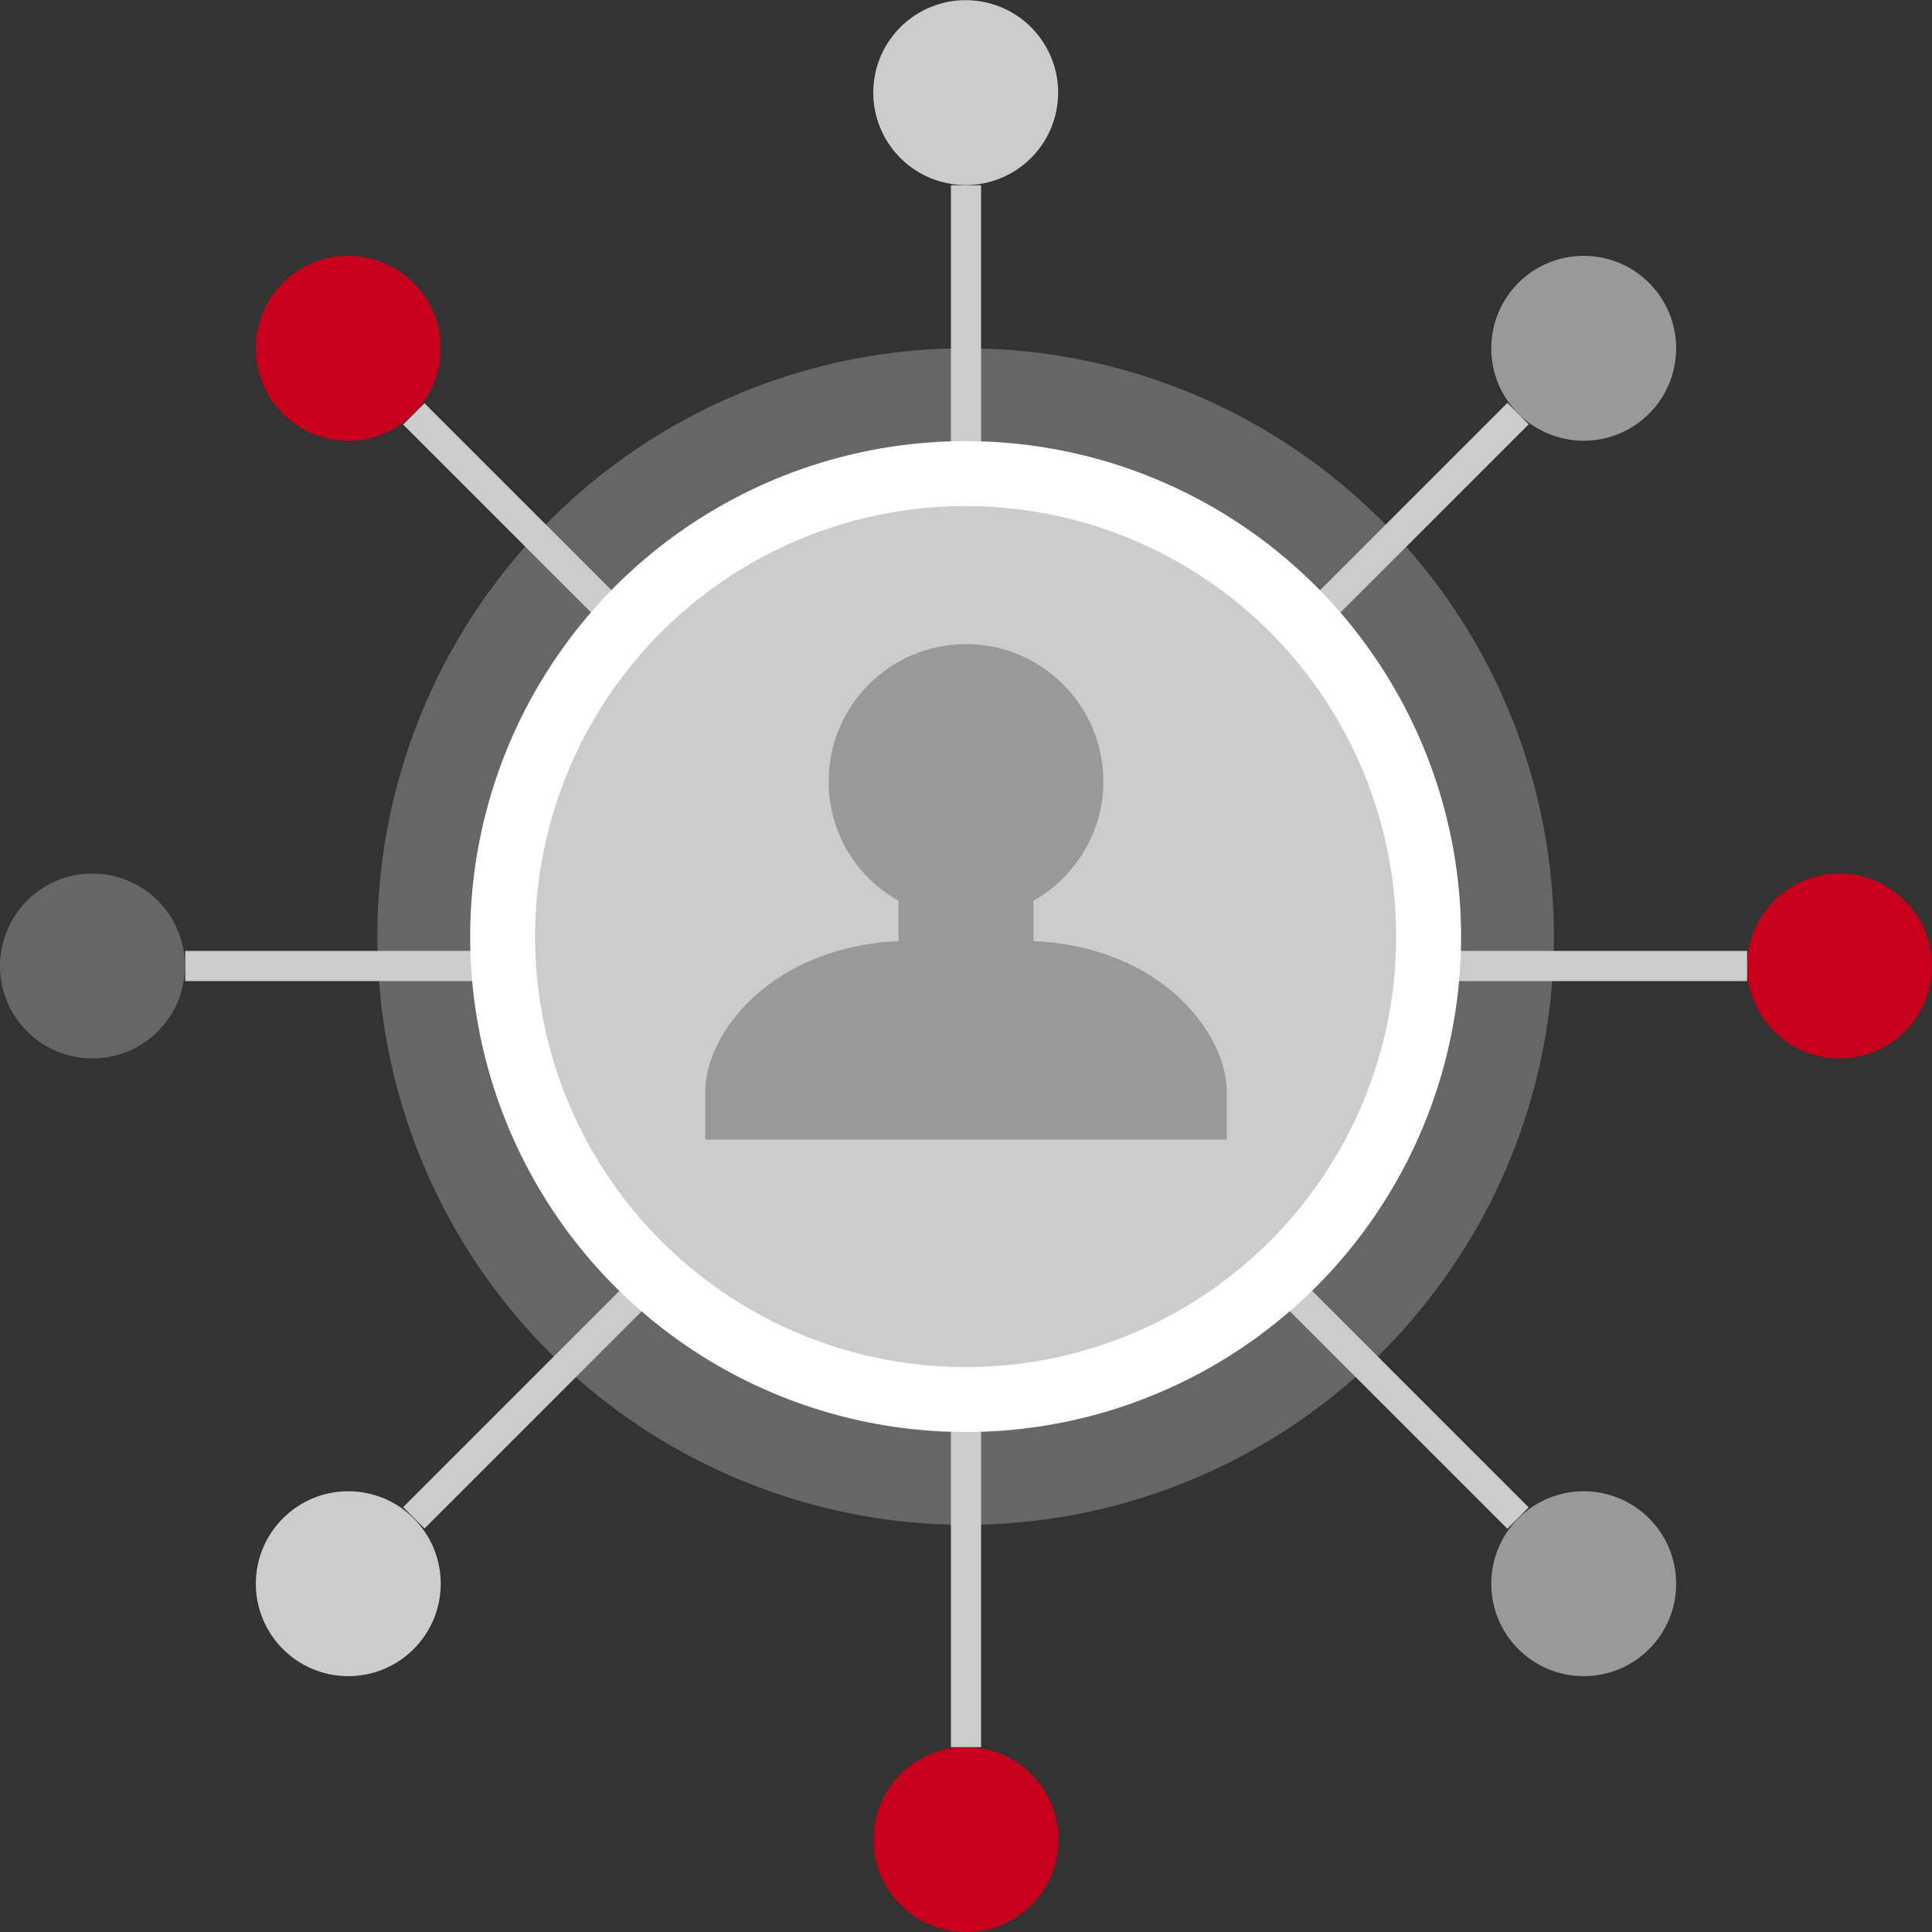 <?xml version="1.0" encoding="utf-8"?>
<!-- Generator: Adobe Illustrator 23.0.3, SVG Export Plug-In . SVG Version: 6.00 Build 0)  -->
<svg version="1.0" id="Capa_1" xmlns="http://www.w3.org/2000/svg" xmlns:xlink="http://www.w3.org/1999/xlink" x="0px" y="0px"
	 viewBox="0 0 512 512" style="enable-background:new 0 0 512 512;" xml:space="preserve">
<rect x="0" y="0" width="512" height="512" fill="#333333" stroke="none"/>
<style type="text/css">
	.st0{fill:#666666;}
	.st1{fill:#CCCCCC;}
	.st2{fill:#C7001C;}
	.st3{fill:#999999;}
	.st4{fill:#FFFFFF;}
</style>
<circle class="st0" cx="255.9" cy="248.2" r="155.9"/>
<ellipse transform="matrix(0.16 -0.987 0.987 0.16 190.782 273.293)" class="st1" cx="256" cy="24.5" rx="24.5" ry="24.5"/>
<circle class="st2" cx="256" cy="487.5" r="24.5"/>
<circle class="st0" cx="24.5" cy="256" r="24.5"/>
<circle class="st2" cx="487.5" cy="256" r="24.5"/>
<ellipse class="st1" cx="92.3" cy="419.7" rx="24.5" ry="24.5"/>
<g>
	<ellipse class="st3" cx="419.7" cy="92.3" rx="24.5" ry="24.5"/>
	<ellipse class="st3" cx="419.7" cy="419.7" rx="24.5" ry="24.5"/>
</g>
<ellipse class="st2" cx="92.3" cy="92.3" rx="24.5" ry="24.5"/>
<g>
	<rect x="252" y="49.1" class="st1" width="8" height="413.9"/>
	<rect x="49.1" y="252" class="st1" width="413.9" height="8"/>
	<g transform="matrix(0.707 -0.707 0.707 0.707 -13.255 32)">
		
			<rect x="-175" y="344.8" transform="matrix(-1 2.535182e-06 -2.535182e-06 -1 63.995 697.568)" class="st1" width="413.9" height="8"/>
		
			<rect x="28" y="141.8" transform="matrix(-1 2.535182e-06 -2.535182e-06 -1 63.995 697.568)" class="st1" width="8" height="413.9"/>
	</g>
</g>
<circle class="st4" cx="255.9" cy="248.2" r="131.3"/>
<circle class="st1" cx="255.9" cy="248.2" r="114.1"/>
<path class="st3" d="M273.9,249.4v-10.7c11-6.3,18.5-18.1,18.5-31.6c0-20.1-16.3-36.4-36.4-36.4s-36.4,16.3-36.4,36.4
	c0,13.6,7.4,25.4,18.5,31.6v10.7c-33.9,1.6-51.2,24.5-51.2,39.9c0,11.6,0,12.7,0,12.7H256h69.1c0,0,0-1.1,0-12.7
	C325.1,273.9,307.8,250.9,273.9,249.4z"/>
</svg>
